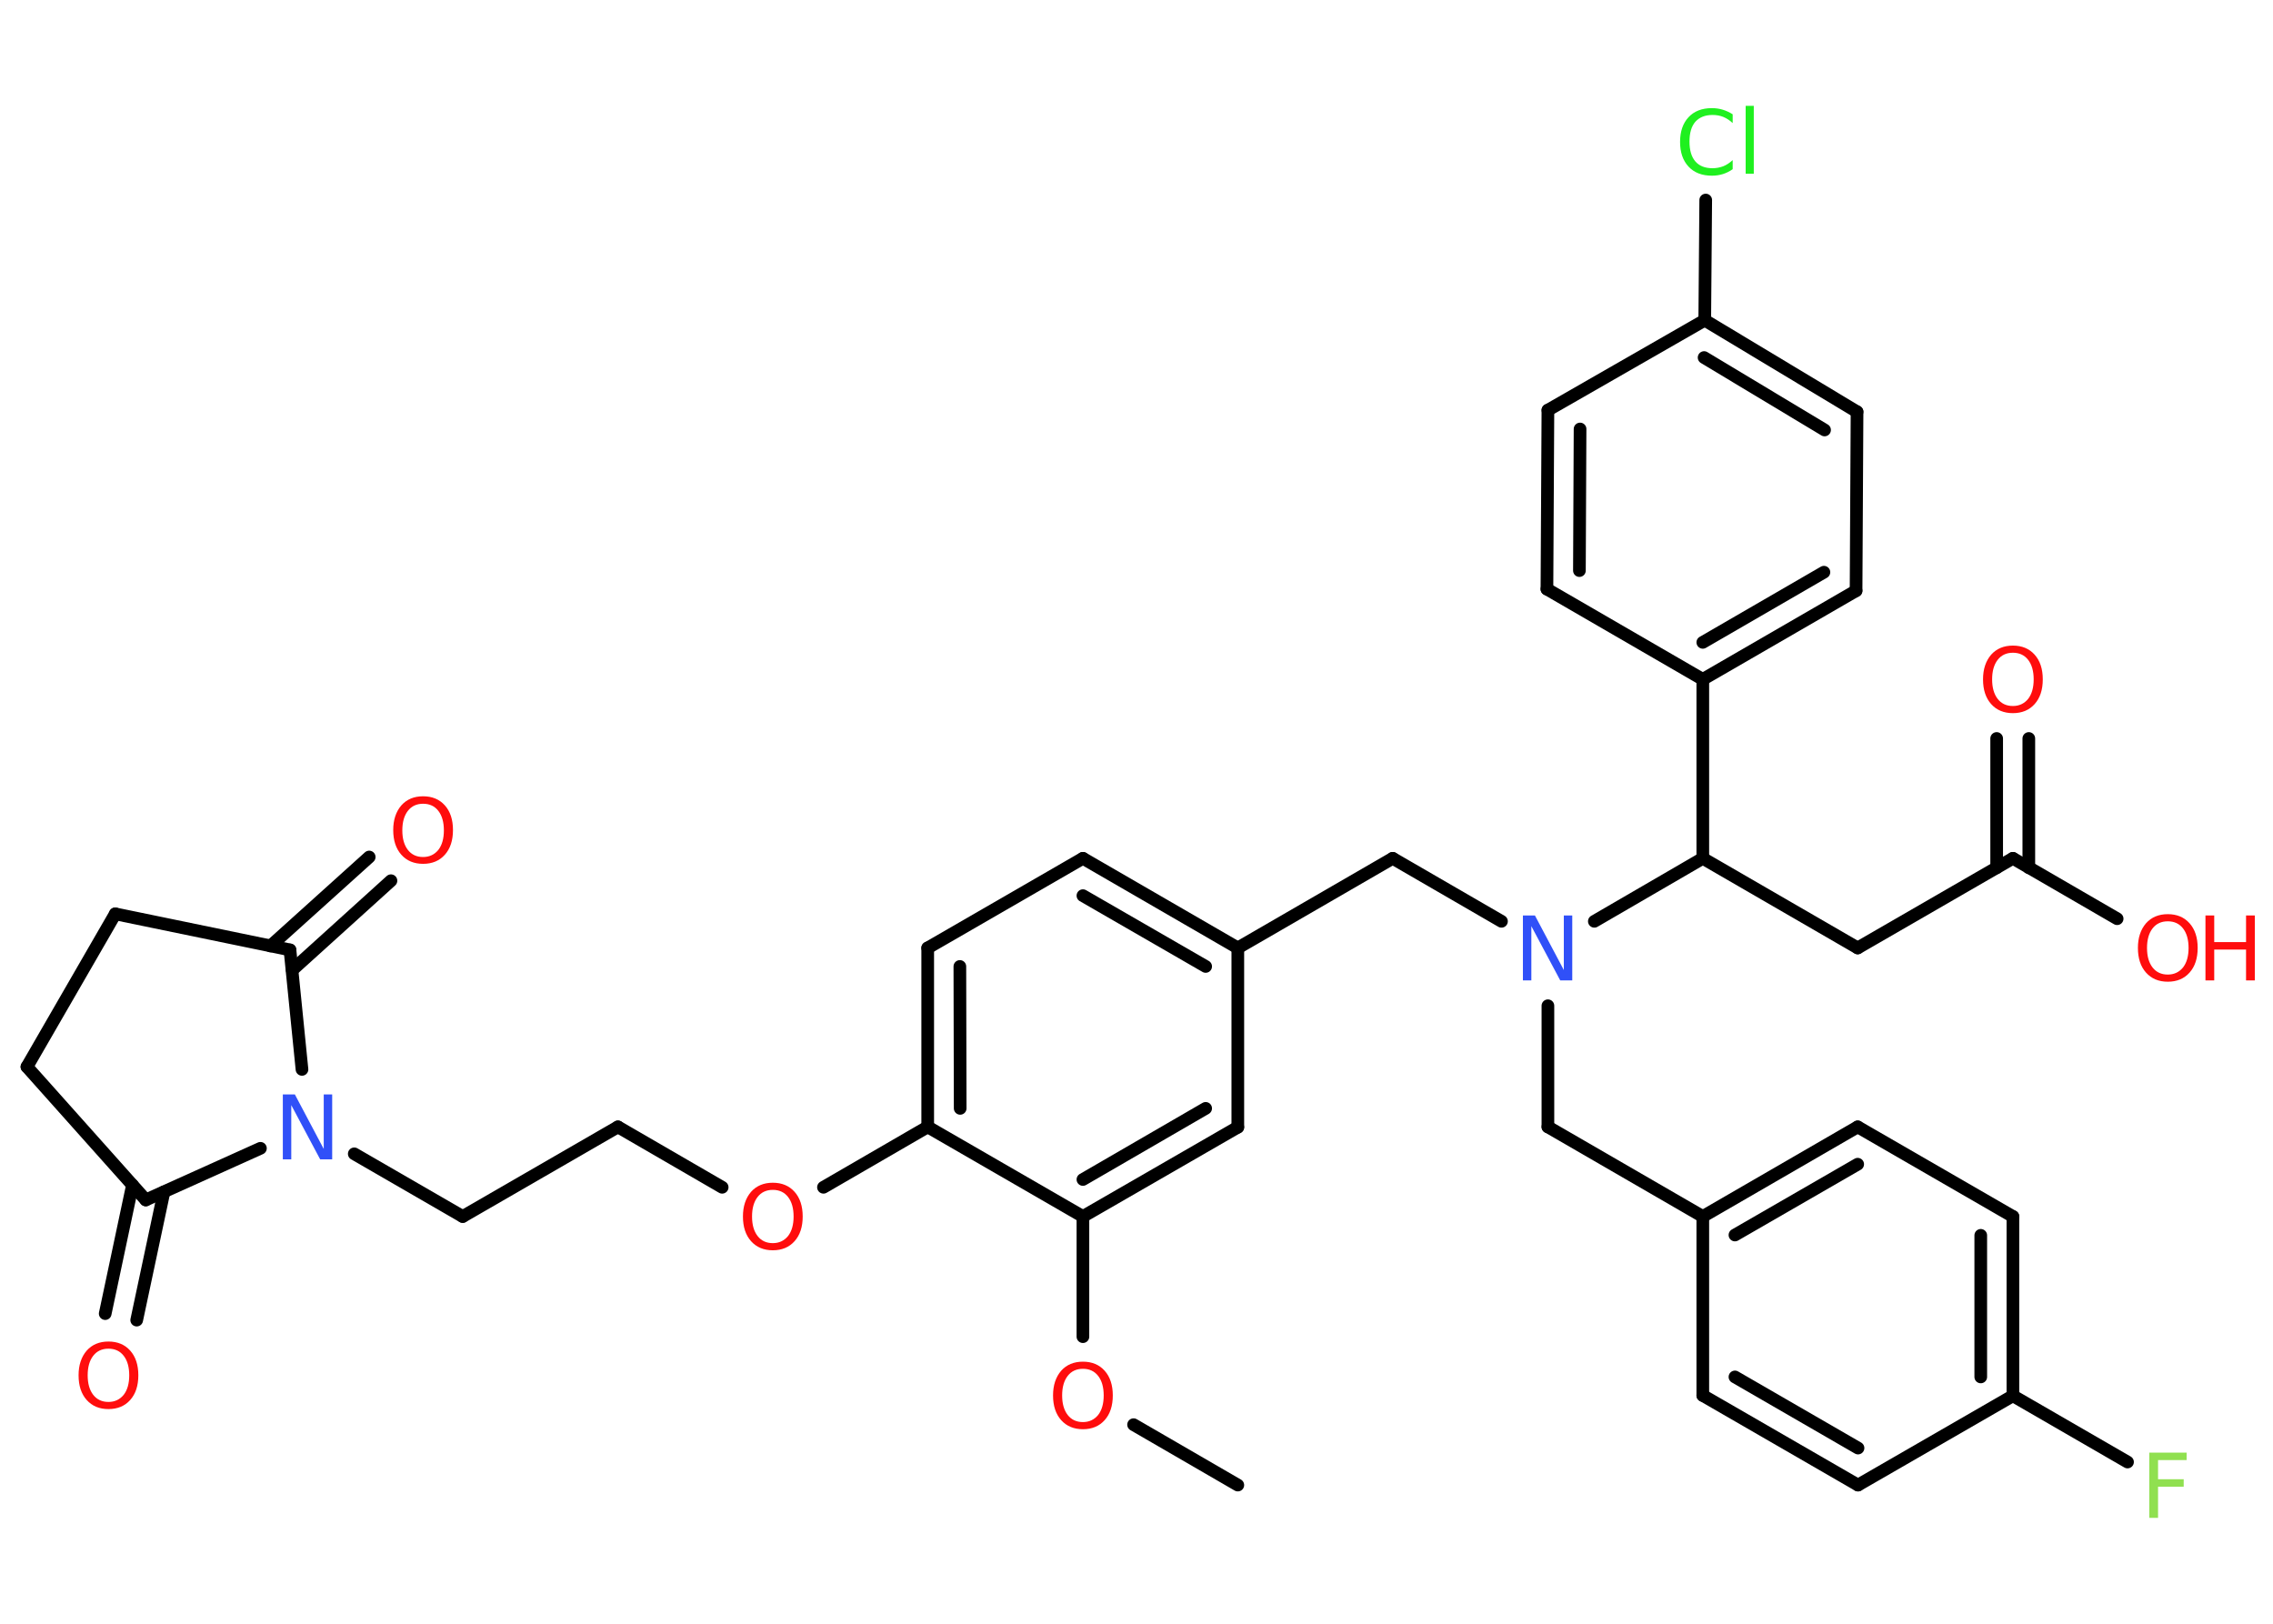 <?xml version='1.0' encoding='UTF-8'?>
<!DOCTYPE svg PUBLIC "-//W3C//DTD SVG 1.1//EN" "http://www.w3.org/Graphics/SVG/1.1/DTD/svg11.dtd">
<svg version='1.2' xmlns='http://www.w3.org/2000/svg' xmlns:xlink='http://www.w3.org/1999/xlink' width='70.0mm' height='50.0mm' viewBox='0 0 70.0 50.0'>
  <desc>Generated by the Chemistry Development Kit (http://github.com/cdk)</desc>
  <g stroke-linecap='round' stroke-linejoin='round' stroke='#000000' stroke-width='.39' fill='#FF0D0D'>
    <rect x='.0' y='.0' width='70.0' height='50.0' fill='#FFFFFF' stroke='none'/>
    <g id='mol1' class='mol'>
      <line id='mol1bnd1' class='bond' x1='38.12' y1='45.73' x2='34.91' y2='43.87'/>
      <line id='mol1bnd2' class='bond' x1='33.35' y1='41.16' x2='33.35' y2='37.46'/>
      <g id='mol1bnd3' class='bond'>
        <line x1='33.35' y1='37.46' x2='38.12' y2='34.71'/>
        <line x1='33.35' y1='36.32' x2='37.13' y2='34.13'/>
      </g>
      <line id='mol1bnd4' class='bond' x1='38.12' y1='34.71' x2='38.12' y2='29.19'/>
      <line id='mol1bnd5' class='bond' x1='38.12' y1='29.19' x2='42.89' y2='26.43'/>
      <line id='mol1bnd6' class='bond' x1='42.89' y1='26.43' x2='46.24' y2='28.37'/>
      <line id='mol1bnd7' class='bond' x1='47.67' y1='30.97' x2='47.67' y2='34.7'/>
      <line id='mol1bnd8' class='bond' x1='47.67' y1='34.7' x2='52.44' y2='37.46'/>
      <g id='mol1bnd9' class='bond'>
        <line x1='57.21' y1='34.7' x2='52.44' y2='37.46'/>
        <line x1='57.21' y1='35.85' x2='53.43' y2='38.03'/>
      </g>
      <line id='mol1bnd10' class='bond' x1='57.21' y1='34.7' x2='61.99' y2='37.46'/>
      <g id='mol1bnd11' class='bond'>
        <line x1='61.99' y1='42.98' x2='61.99' y2='37.46'/>
        <line x1='61.0' y1='42.4' x2='61.0' y2='38.04'/>
      </g>
      <line id='mol1bnd12' class='bond' x1='61.99' y1='42.98' x2='65.52' y2='45.02'/>
      <line id='mol1bnd13' class='bond' x1='61.99' y1='42.98' x2='57.22' y2='45.73'/>
      <g id='mol1bnd14' class='bond'>
        <line x1='52.44' y1='42.97' x2='57.22' y2='45.73'/>
        <line x1='53.43' y1='42.4' x2='57.22' y2='44.59'/>
      </g>
      <line id='mol1bnd15' class='bond' x1='52.44' y1='37.46' x2='52.44' y2='42.97'/>
      <line id='mol1bnd16' class='bond' x1='49.1' y1='28.37' x2='52.44' y2='26.43'/>
      <line id='mol1bnd17' class='bond' x1='52.44' y1='26.43' x2='57.21' y2='29.19'/>
      <line id='mol1bnd18' class='bond' x1='57.21' y1='29.19' x2='61.99' y2='26.43'/>
      <g id='mol1bnd19' class='bond'>
        <line x1='61.49' y1='26.72' x2='61.49' y2='22.74'/>
        <line x1='62.48' y1='26.72' x2='62.48' y2='22.74'/>
      </g>
      <line id='mol1bnd20' class='bond' x1='61.99' y1='26.43' x2='65.2' y2='28.29'/>
      <line id='mol1bnd21' class='bond' x1='52.44' y1='26.43' x2='52.44' y2='20.92'/>
      <g id='mol1bnd22' class='bond'>
        <line x1='52.44' y1='20.92' x2='57.16' y2='18.19'/>
        <line x1='52.44' y1='19.78' x2='56.17' y2='17.62'/>
      </g>
      <line id='mol1bnd23' class='bond' x1='57.16' y1='18.19' x2='57.19' y2='12.68'/>
      <g id='mol1bnd24' class='bond'>
        <line x1='57.19' y1='12.68' x2='52.5' y2='9.86'/>
        <line x1='56.19' y1='13.24' x2='52.48' y2='11.01'/>
      </g>
      <line id='mol1bnd25' class='bond' x1='52.5' y1='9.86' x2='52.53' y2='6.16'/>
      <line id='mol1bnd26' class='bond' x1='52.5' y1='9.86' x2='47.67' y2='12.63'/>
      <g id='mol1bnd27' class='bond'>
        <line x1='47.67' y1='12.63' x2='47.64' y2='18.14'/>
        <line x1='48.66' y1='13.21' x2='48.64' y2='17.57'/>
      </g>
      <line id='mol1bnd28' class='bond' x1='52.44' y1='20.92' x2='47.64' y2='18.14'/>
      <g id='mol1bnd29' class='bond'>
        <line x1='38.12' y1='29.19' x2='33.35' y2='26.43'/>
        <line x1='37.13' y1='29.76' x2='33.35' y2='27.58'/>
      </g>
      <line id='mol1bnd30' class='bond' x1='33.35' y1='26.43' x2='28.57' y2='29.19'/>
      <g id='mol1bnd31' class='bond'>
        <line x1='28.57' y1='29.19' x2='28.57' y2='34.7'/>
        <line x1='29.56' y1='29.76' x2='29.57' y2='34.13'/>
      </g>
      <line id='mol1bnd32' class='bond' x1='33.35' y1='37.46' x2='28.57' y2='34.7'/>
      <line id='mol1bnd33' class='bond' x1='28.57' y1='34.7' x2='25.36' y2='36.56'/>
      <line id='mol1bnd34' class='bond' x1='22.24' y1='36.56' x2='19.03' y2='34.7'/>
      <line id='mol1bnd35' class='bond' x1='19.03' y1='34.7' x2='14.25' y2='37.46'/>
      <line id='mol1bnd36' class='bond' x1='14.25' y1='37.46' x2='10.91' y2='35.53'/>
      <line id='mol1bnd37' class='bond' x1='8.02' y1='35.36' x2='4.49' y2='36.95'/>
      <g id='mol1bnd38' class='bond'>
        <line x1='5.05' y1='36.7' x2='4.21' y2='40.65'/>
        <line x1='4.08' y1='36.49' x2='3.24' y2='40.45'/>
      </g>
      <line id='mol1bnd39' class='bond' x1='4.49' y1='36.95' x2='.83' y2='32.85'/>
      <line id='mol1bnd40' class='bond' x1='.83' y1='32.85' x2='3.55' y2='28.14'/>
      <line id='mol1bnd41' class='bond' x1='3.55' y1='28.14' x2='8.93' y2='29.25'/>
      <line id='mol1bnd42' class='bond' x1='9.3' y1='32.93' x2='8.93' y2='29.25'/>
      <g id='mol1bnd43' class='bond'>
        <line x1='8.33' y1='29.13' x2='11.37' y2='26.39'/>
        <line x1='9.0' y1='29.87' x2='12.04' y2='27.12'/>
      </g>
      <path id='mol1atm2' class='atom' d='M33.35 42.15q-.3 .0 -.47 .22q-.17 .22 -.17 .6q.0 .38 .17 .6q.17 .22 .47 .22q.29 .0 .47 -.22q.17 -.22 .17 -.6q.0 -.38 -.17 -.6q-.17 -.22 -.47 -.22zM33.35 41.93q.42 .0 .67 .28q.25 .28 .25 .76q.0 .48 -.25 .76q-.25 .28 -.67 .28q-.42 .0 -.67 -.28q-.25 -.28 -.25 -.76q.0 -.47 .25 -.76q.25 -.28 .67 -.28z' stroke='none'/>
      <path id='mol1atm7' class='atom' d='M46.91 28.19h.36l.89 1.68v-1.68h.26v2.0h-.37l-.89 -1.67v1.67h-.26v-2.0z' stroke='none' fill='#3050F8'/>
      <path id='mol1atm13' class='atom' d='M66.19 44.73h1.15v.23h-.88v.59h.79v.23h-.79v.96h-.27v-2.0z' stroke='none' fill='#90E050'/>
      <path id='mol1atm19' class='atom' d='M61.99 20.1q-.3 .0 -.47 .22q-.17 .22 -.17 .6q.0 .38 .17 .6q.17 .22 .47 .22q.29 .0 .47 -.22q.17 -.22 .17 -.6q.0 -.38 -.17 -.6q-.17 -.22 -.47 -.22zM61.99 19.88q.42 .0 .67 .28q.25 .28 .25 .76q.0 .48 -.25 .76q-.25 .28 -.67 .28q-.42 .0 -.67 -.28q-.25 -.28 -.25 -.76q.0 -.47 .25 -.76q.25 -.28 .67 -.28z' stroke='none'/>
      <g id='mol1atm20' class='atom'>
        <path d='M66.76 28.37q-.3 .0 -.47 .22q-.17 .22 -.17 .6q.0 .38 .17 .6q.17 .22 .47 .22q.29 .0 .47 -.22q.17 -.22 .17 -.6q.0 -.38 -.17 -.6q-.17 -.22 -.47 -.22zM66.76 28.15q.42 .0 .67 .28q.25 .28 .25 .76q.0 .48 -.25 .76q-.25 .28 -.67 .28q-.42 .0 -.67 -.28q-.25 -.28 -.25 -.76q.0 -.47 .25 -.76q.25 -.28 .67 -.28z' stroke='none'/>
        <path d='M67.92 28.19h.27v.82h.98v-.82h.27v2.0h-.27v-.95h-.98v.95h-.27v-2.0z' stroke='none'/>
      </g>
      <path id='mol1atm25' class='atom' d='M53.36 3.5v.29q-.14 -.13 -.29 -.19q-.15 -.06 -.33 -.06q-.34 .0 -.53 .21q-.18 .21 -.18 .61q.0 .4 .18 .61q.18 .21 .53 .21q.17 .0 .33 -.06q.15 -.06 .29 -.19v.28q-.14 .1 -.3 .15q-.16 .05 -.34 .05q-.46 .0 -.72 -.28q-.26 -.28 -.26 -.76q.0 -.48 .26 -.76q.26 -.28 .72 -.28q.18 .0 .34 .05q.16 .05 .3 .14zM53.76 3.26h.25v2.09h-.25v-2.09z' stroke='none' fill='#1FF01F'/>
      <path id='mol1atm31' class='atom' d='M23.8 36.64q-.3 .0 -.47 .22q-.17 .22 -.17 .6q.0 .38 .17 .6q.17 .22 .47 .22q.29 .0 .47 -.22q.17 -.22 .17 -.6q.0 -.38 -.17 -.6q-.17 -.22 -.47 -.22zM23.8 36.42q.42 .0 .67 .28q.25 .28 .25 .76q.0 .48 -.25 .76q-.25 .28 -.67 .28q-.42 .0 -.67 -.28q-.25 -.28 -.25 -.76q.0 -.47 .25 -.76q.25 -.28 .67 -.28z' stroke='none'/>
      <path id='mol1atm34' class='atom' d='M8.72 33.7h.36l.89 1.68v-1.68h.26v2.0h-.37l-.89 -1.67v1.67h-.26v-2.0z' stroke='none' fill='#3050F8'/>
      <path id='mol1atm36' class='atom' d='M3.34 41.53q-.3 .0 -.47 .22q-.17 .22 -.17 .6q.0 .38 .17 .6q.17 .22 .47 .22q.29 .0 .47 -.22q.17 -.22 .17 -.6q.0 -.38 -.17 -.6q-.17 -.22 -.47 -.22zM3.34 41.31q.42 .0 .67 .28q.25 .28 .25 .76q.0 .48 -.25 .76q-.25 .28 -.67 .28q-.42 .0 -.67 -.28q-.25 -.28 -.25 -.76q.0 -.47 .25 -.76q.25 -.28 .67 -.28z' stroke='none'/>
      <path id='mol1atm40' class='atom' d='M13.03 24.75q-.3 .0 -.47 .22q-.17 .22 -.17 .6q.0 .38 .17 .6q.17 .22 .47 .22q.29 .0 .47 -.22q.17 -.22 .17 -.6q.0 -.38 -.17 -.6q-.17 -.22 -.47 -.22zM13.03 24.52q.42 .0 .67 .28q.25 .28 .25 .76q.0 .48 -.25 .76q-.25 .28 -.67 .28q-.42 .0 -.67 -.28q-.25 -.28 -.25 -.76q.0 -.47 .25 -.76q.25 -.28 .67 -.28z' stroke='none'/>
    </g>
  </g>
</svg>
